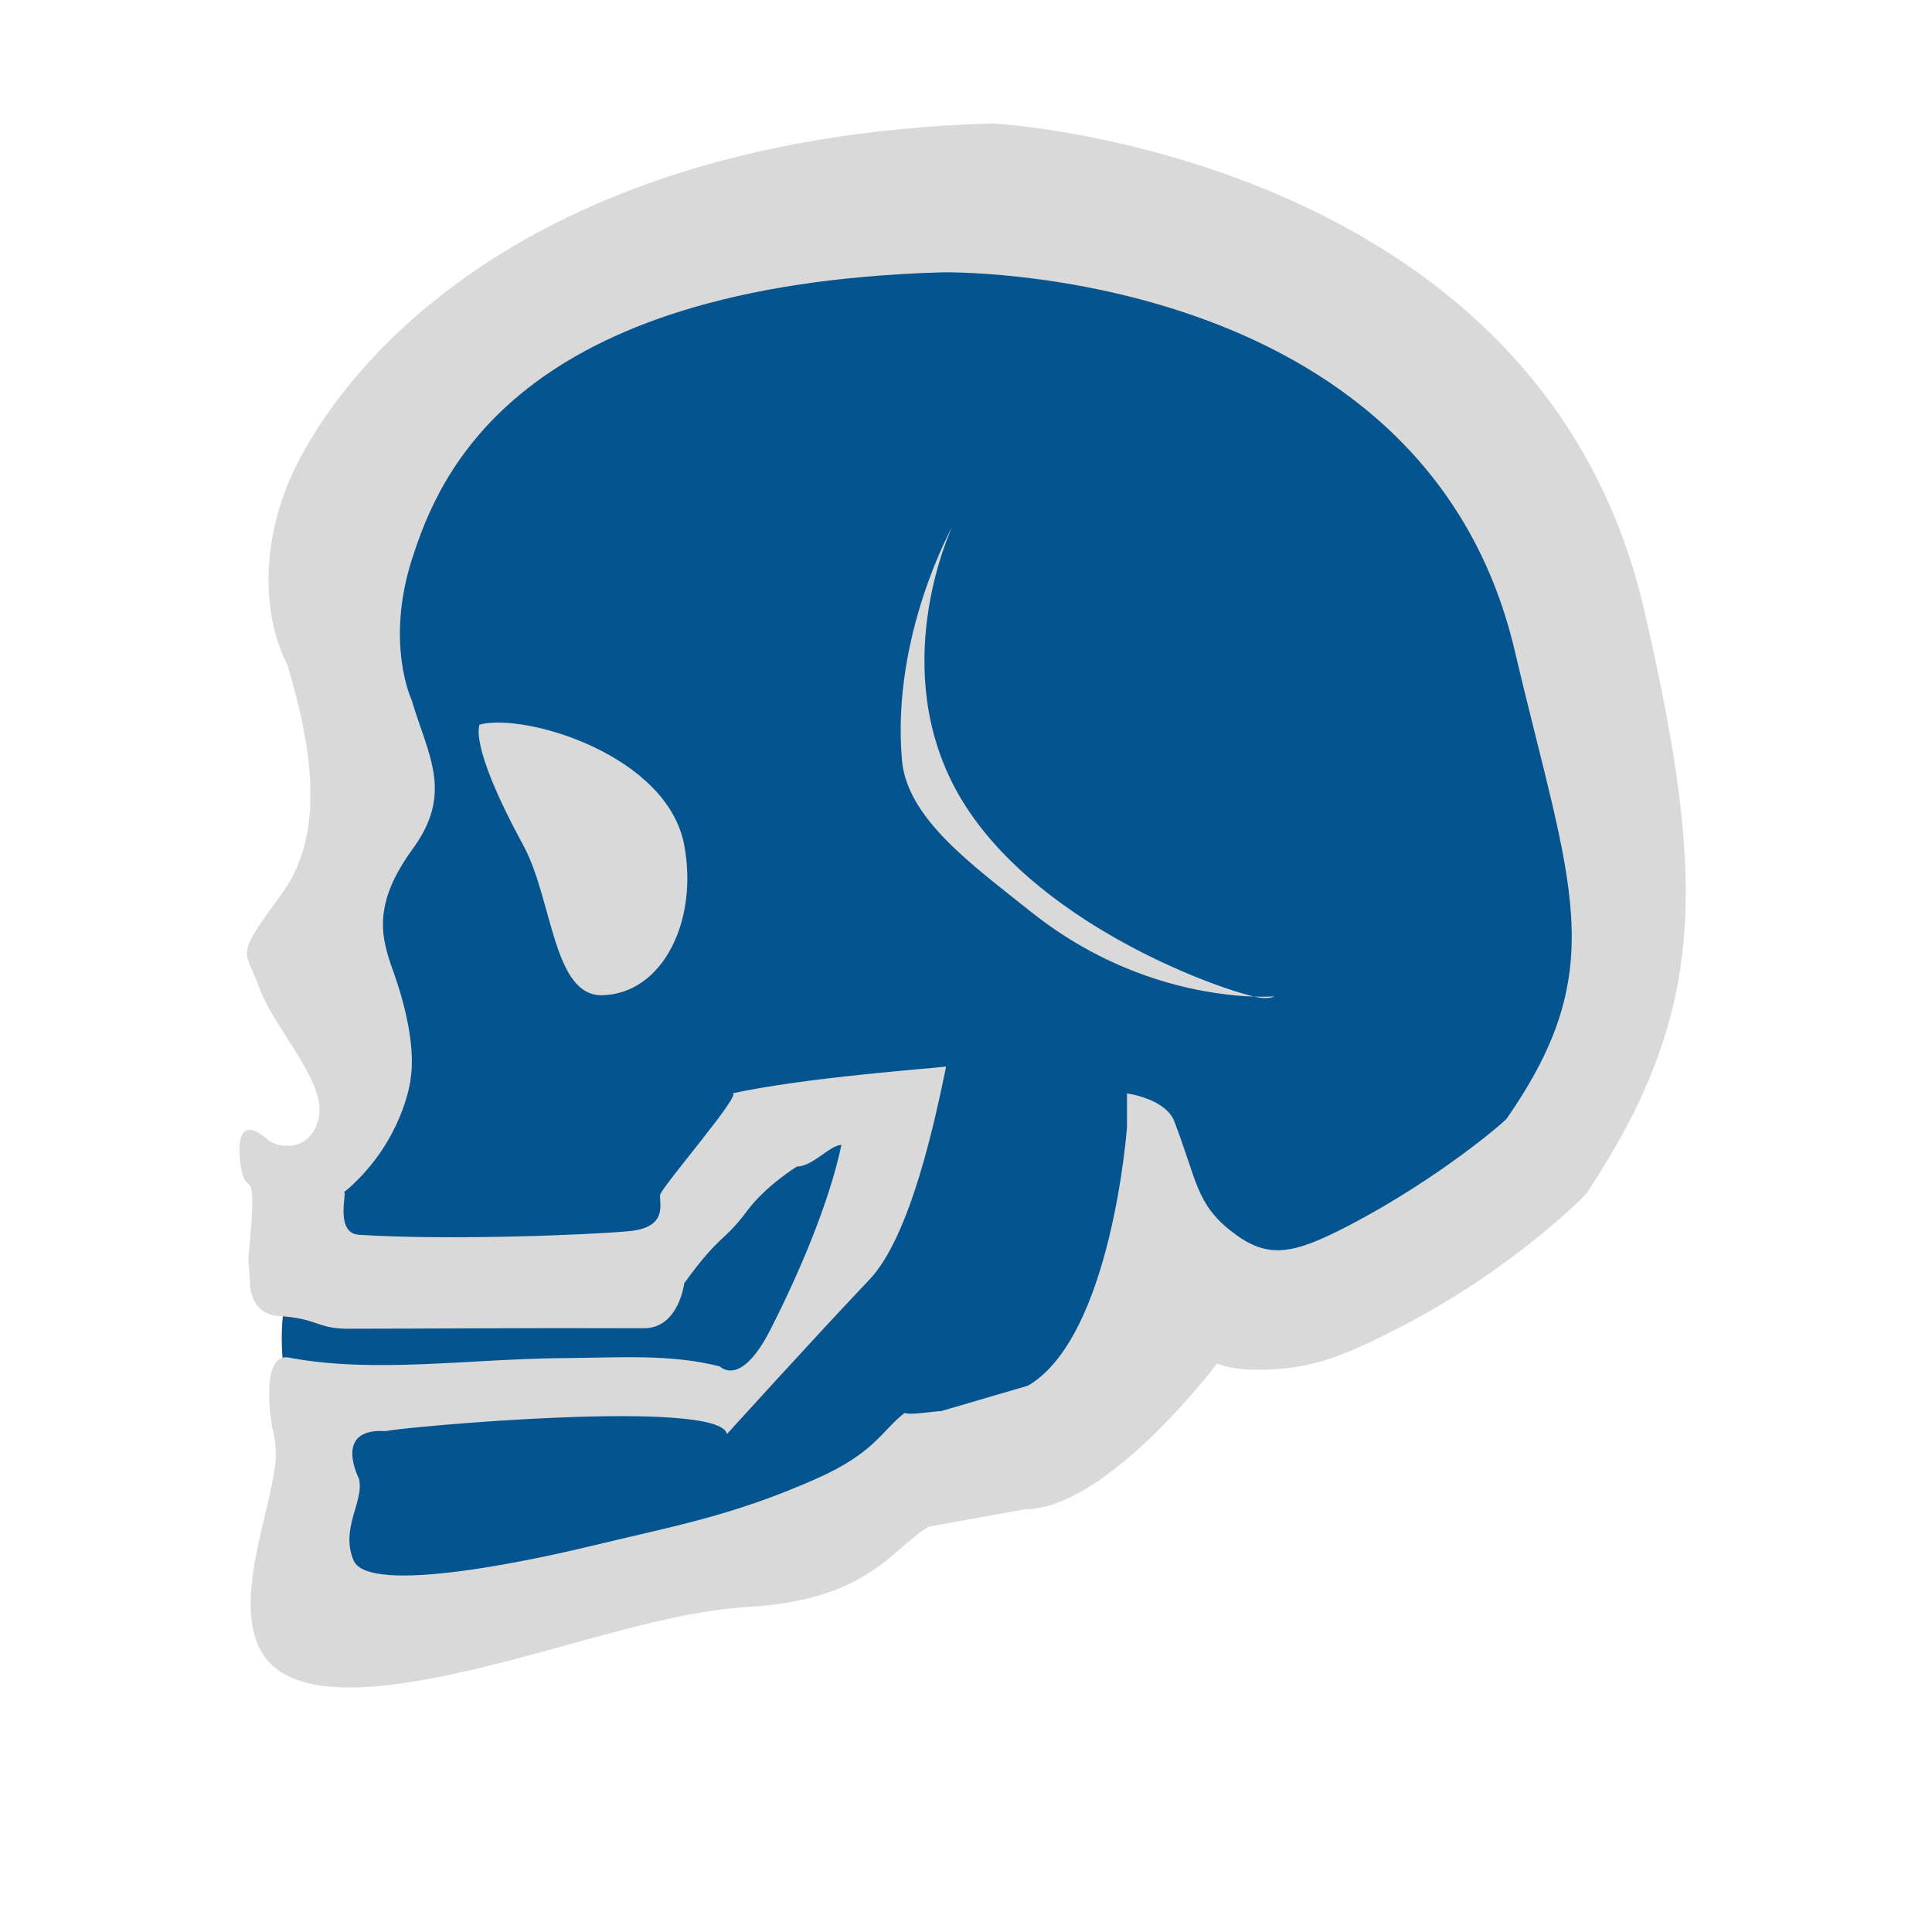 <svg width="24" height="24" viewBox="0 0 24 24" fill="none" xmlns="http://www.w3.org/2000/svg">
<path d="M19.125 14.5C19.125 14.5 19.958 12 19.625 10C19.625 10 20.5 3 12 2.5C3.5 2 4.125 10 4.125 10C4.125 10 5.125 14 4.125 15C3.125 16 3.625 17.5 3.625 17.5L4.125 20.5L9.625 19.5L11.625 18H12.625L19.125 14.5Z" fill="#045490"/>
<path d="M5.96 9C5.96 9 5.807 9.226 6.5 10.5C6.867 11.172 6.867 12.383 7.487 12.363C8.236 12.34 8.675 11.436 8.5 10.5C8.293 9.384 6.539 8.854 5.96 9ZM20.423 7.571C19.109 1.889 12.333 1.533 12.333 1.533C6.08 1.715 3.888 5.004 3.493 6.238C3.099 7.471 3.57 8.257 3.57 8.257C3.806 9.061 4.104 10.271 3.508 11.091C2.911 11.911 3.037 11.763 3.221 12.269C3.403 12.775 4.036 13.414 3.963 13.86C3.889 14.305 3.47 14.282 3.322 14.154C2.981 13.86 2.938 14.162 2.996 14.513C3.054 14.864 3.178 14.474 3.118 15.256C3.073 15.828 3.08 15.506 3.105 15.903C3.105 15.903 3.077 16.322 3.463 16.348C3.956 16.379 3.932 16.506 4.327 16.506C5.19 16.506 6.484 16.494 8 16.5C8.433 16.5 8.5 15.94 8.5 15.94C8.961 15.307 8.982 15.443 9.283 15.039C9.518 14.725 9.9 14.491 9.9 14.491C10.096 14.491 10.313 14.222 10.452 14.223C10.302 14.943 9.917 15.839 9.564 16.529C9.195 17.247 8.942 16.974 8.942 16.974C8.332 16.817 7.682 16.866 7 16.871C5.84 16.88 4.676 17.061 3.622 16.871C3.202 16.751 3.382 17.736 3.382 17.736C3.466 18.06 3.425 18.247 3.31 18.742C3.177 19.309 2.953 20.131 3.292 20.587C3.685 21.116 4.735 21.014 5.96 20.72C7.187 20.425 8.315 20.018 9.284 19.963C10.795 19.878 11.084 19.23 11.535 18.965L12.725 18.75C13.68 18.75 14.919 17.199 15.118 16.94C15.255 16.989 15.412 17.015 15.595 17.015C16.26 17.015 16.633 16.884 17.471 16.446C18.783 15.76 19.681 14.867 19.714 14.818C21.181 12.591 21.219 11.017 20.423 7.571ZM18.717 13.895C18.688 13.937 17.873 14.64 16.76 15.222C16.048 15.593 15.744 15.643 15.302 15.3C14.854 14.954 14.867 14.652 14.587 13.929C14.478 13.646 14 13.583 14 13.583V14C14 14 13.812 16.602 12.771 17.213L11.692 17.529C11.61 17.529 11.306 17.583 11.238 17.552C10.958 17.764 10.876 18.043 10.144 18.368C9.092 18.835 8.351 18.961 7.309 19.213C6.654 19.371 4.581 19.824 4.393 19.385C4.222 18.987 4.53 18.643 4.459 18.368C4.459 18.368 4.131 17.738 4.785 17.778C5.044 17.724 8.935 17.367 9.031 17.814C9.031 17.814 10.134 16.597 10.8 15.896C11.319 15.352 11.626 13.864 11.753 13.249C11.568 13.274 10.034 13.38 9.092 13.583C9.261 13.546 8.197 14.765 8.199 14.849C8.196 14.974 8.286 15.249 7.815 15.294C7.344 15.339 5.585 15.411 4.459 15.339C4.152 15.319 4.318 14.791 4.273 14.807C4.268 14.809 4.267 14.81 4.273 14.807C4.288 14.799 4.338 14.763 4.459 14.64C5.041 14.044 5.106 13.371 5.1 13.406C5.162 13.027 5.041 12.501 4.887 12.071C4.731 11.641 4.623 11.236 5.13 10.541C5.637 9.844 5.315 9.379 5.114 8.697C5.114 8.697 4.783 7.996 5.117 6.948C5.453 5.901 6.396 3.537 11.707 3.383C11.707 3.383 17.682 3.259 18.816 8.081C19.504 11.007 20.029 12.007 18.717 13.895ZM11.827 9.719C11.054 8.174 11.827 6.549 11.827 6.549C11.827 6.549 11.072 7.898 11.204 9.438C11.266 10.17 12.085 10.749 12.806 11.326C13.927 12.221 15.08 12.364 15.579 12.38C14.954 12.232 12.645 11.354 11.827 9.719ZM15.579 12.38C15.685 12.405 15.772 12.405 15.833 12.377C15.833 12.377 15.74 12.385 15.579 12.38Z" fill="#D9D9D9"/>
</svg>
